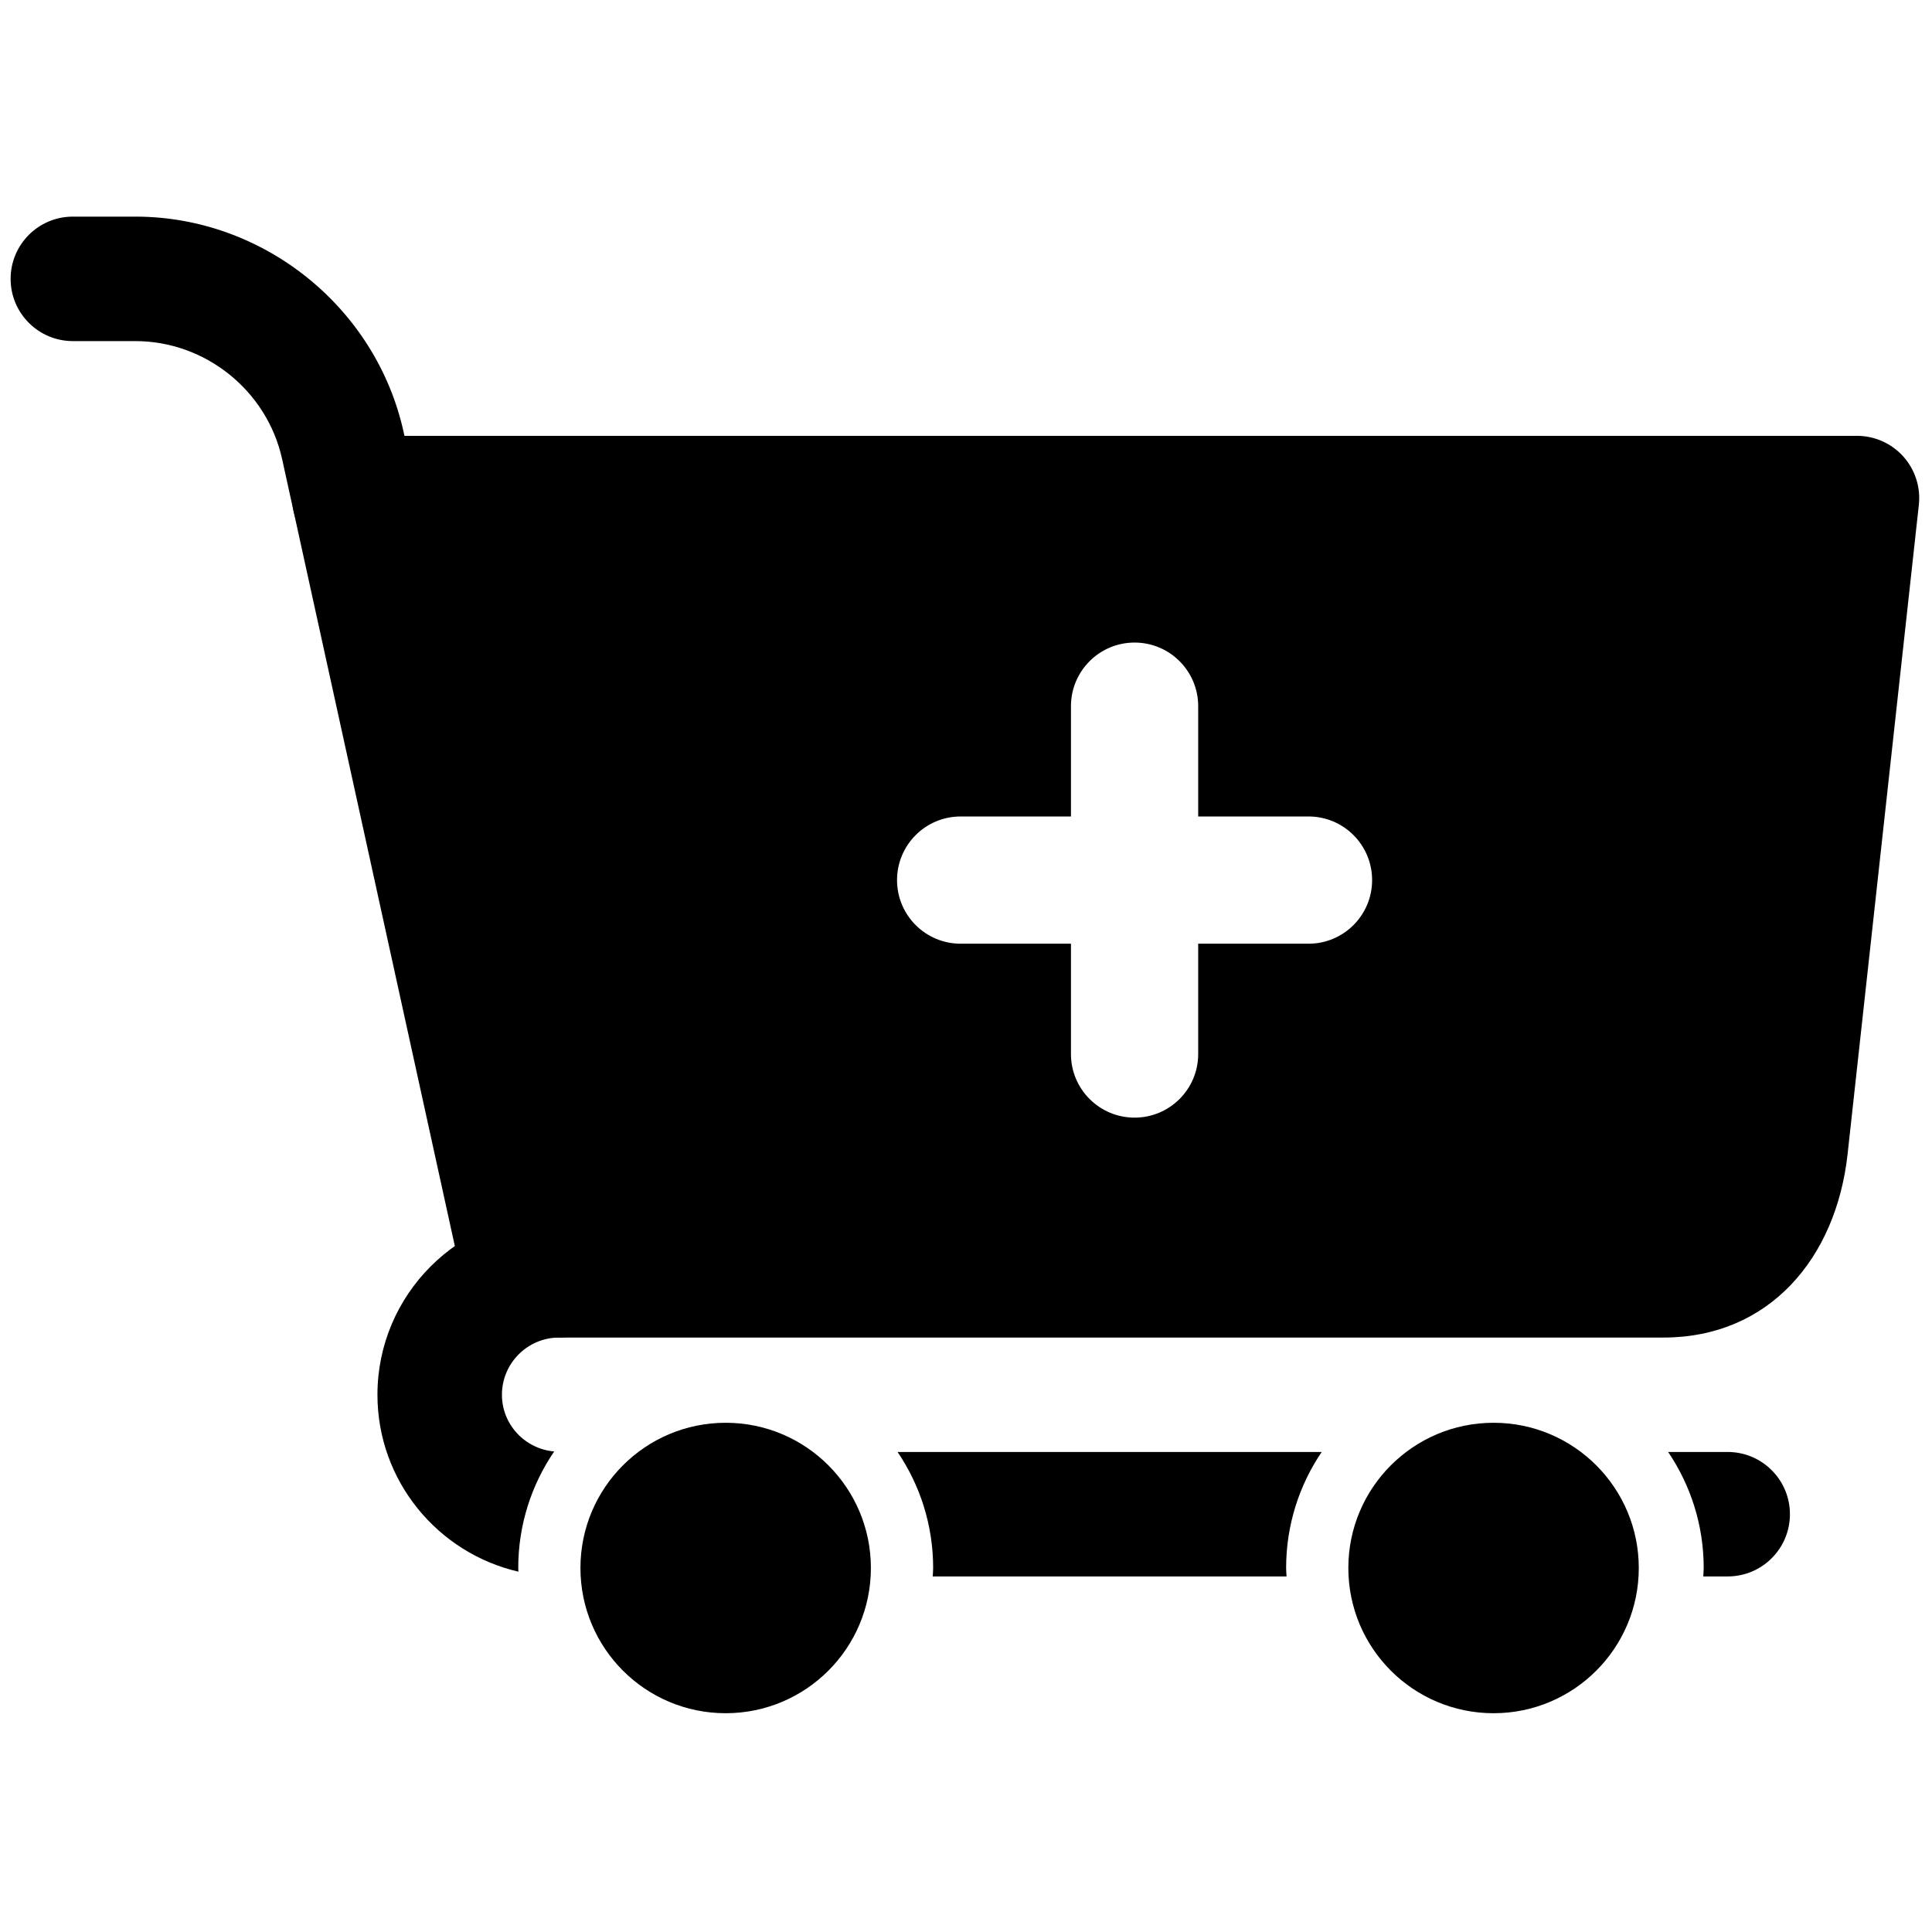 <svg xmlns="http://www.w3.org/2000/svg" xmlns:xlink="http://www.w3.org/1999/xlink" version="1.1" width="256" height="256" viewBox="0 0 256 256" xml:space="preserve">

<defs>
</defs>
<g style="stroke: none; stroke-width: 0; stroke-dasharray: none; stroke-linecap: butt; stroke-linejoin: miter; stroke-miterlimit: 10; fill: none; fill-rule: nonzero; opacity: 1;" transform="translate(1.407 1.407) scale(2.81 2.81)" >
	<circle cx="33.718" cy="73.438" r="6.848" style="stroke: none; stroke-width: 1; stroke-dasharray: none; stroke-linecap: butt; stroke-linejoin: miter; stroke-miterlimit: 10; fill: rgb(0,0,0); fill-rule: nonzero; opacity: 1;" transform="  matrix(1 0 0 1 0 0) "/>
	<circle cx="69.928" cy="73.438" r="6.848" style="stroke: none; stroke-width: 1; stroke-dasharray: none; stroke-linecap: butt; stroke-linejoin: miter; stroke-miterlimit: 10; fill: rgb(0,0,0); fill-rule: nonzero; opacity: 1;" transform="  matrix(1 0 0 1 0 0) "/>
	<path d="M 16.209 25.922 c -1.348 0 -2.563 -0.935 -2.864 -2.306 l -0.542 -2.467 c -0.708 -3.225 -3.617 -5.565 -6.919 -5.565 h -2.95 C 1.314 15.583 0 14.269 0 12.649 s 1.314 -2.935 2.935 -2.935 h 2.95 c 6.037 0 11.357 4.28 12.651 10.176 l 0.542 2.467 c 0.348 1.583 -0.654 3.148 -2.237 3.496 C 16.629 25.9 16.417 25.922 16.209 25.922 z" style="stroke: none; stroke-width: 1; stroke-dasharray: none; stroke-linecap: butt; stroke-linejoin: miter; stroke-miterlimit: 10; fill: rgb(0,0,0); fill-rule: nonzero; opacity: 1;" transform=" matrix(1 0 0 1 0 0) " stroke-linecap="round" />
	<path d="M 60.166 73.837 c -0.005 -0.133 -0.02 -0.264 -0.02 -0.398 c 0 -2.025 0.619 -3.908 1.677 -5.471 H 41.825 c 1.058 1.563 1.677 3.446 1.677 5.471 c 0 0.134 -0.015 0.265 -0.02 0.398 H 60.166 z" style="stroke: none; stroke-width: 1; stroke-dasharray: none; stroke-linecap: butt; stroke-linejoin: miter; stroke-miterlimit: 10; fill: rgb(0,0,0); fill-rule: nonzero; opacity: 1;" transform=" matrix(1 0 0 1 0 0) " stroke-linecap="round" />
	<path d="M 23.937 73.438 c 0 -2.036 0.626 -3.927 1.695 -5.495 c -1.377 -0.121 -2.464 -1.267 -2.464 -2.674 c 0 -1.487 1.21 -2.698 2.698 -2.698 c 1.621 0 2.935 -1.314 2.935 -2.935 c 0 -1.621 -1.314 -2.935 -2.935 -2.935 c -4.725 0 -8.568 3.843 -8.568 8.567 c 0 4.063 2.846 7.468 6.648 8.343 C 23.945 73.554 23.937 73.497 23.937 73.438 z" style="stroke: none; stroke-width: 1; stroke-dasharray: none; stroke-linecap: butt; stroke-linejoin: miter; stroke-miterlimit: 10; fill: rgb(0,0,0); fill-rule: nonzero; opacity: 1;" transform=" matrix(1 0 0 1 0 0) " stroke-linecap="round" />
	<path d="M 83.903 70.902 L 83.903 70.902 c 0 -1.621 -1.314 -2.935 -2.935 -2.935 h -2.808 c 1.058 1.563 1.677 3.446 1.677 5.471 c 0 0.134 -0.015 0.265 -0.02 0.398 h 1.151 C 82.589 73.837 83.903 72.523 83.903 70.902 z" style="stroke: none; stroke-width: 1; stroke-dasharray: none; stroke-linecap: butt; stroke-linejoin: miter; stroke-miterlimit: 10; fill: rgb(0,0,0); fill-rule: nonzero; opacity: 1;" transform=" matrix(1 0 0 1 0 0) " stroke-linecap="round" />
	<path d="M 89.251 21.027 c -0.557 -0.621 -1.352 -0.976 -2.186 -0.976 H 16.211 c -0.889 0 -1.73 0.403 -2.287 1.095 c -0.557 0.693 -0.77 1.601 -0.579 2.469 l 8.043 36.651 c 0.295 1.346 1.488 2.305 2.866 2.305 h 53.688 c 4.965 0 8.139 -3.722 8.681 -8.658 l 3.359 -30.607 C 90.073 22.478 89.807 21.649 89.251 21.027 z M 61.201 44 H 56 v 5.201 c 0 1.657 -1.343 3 -3 3 s -3 -1.343 -3 -3 V 44 h -5.201 c -1.657 0 -3 -1.343 -3 -3 s 1.343 -3 3 -3 H 50 v -5.201 c 0 -1.657 1.343 -3 3 -3 s 3 1.343 3 3 V 38 h 5.201 c 1.657 0 3 1.343 3 3 S 62.858 44 61.201 44 z" style="stroke: none; stroke-width: 1; stroke-dasharray: none; stroke-linecap: butt; stroke-linejoin: miter; stroke-miterlimit: 10; fill: rgb(0,0,0); fill-rule: nonzero; opacity: 1;" transform=" matrix(1 0 0 1 0 0) " stroke-linecap="round" />
</g>
</svg>